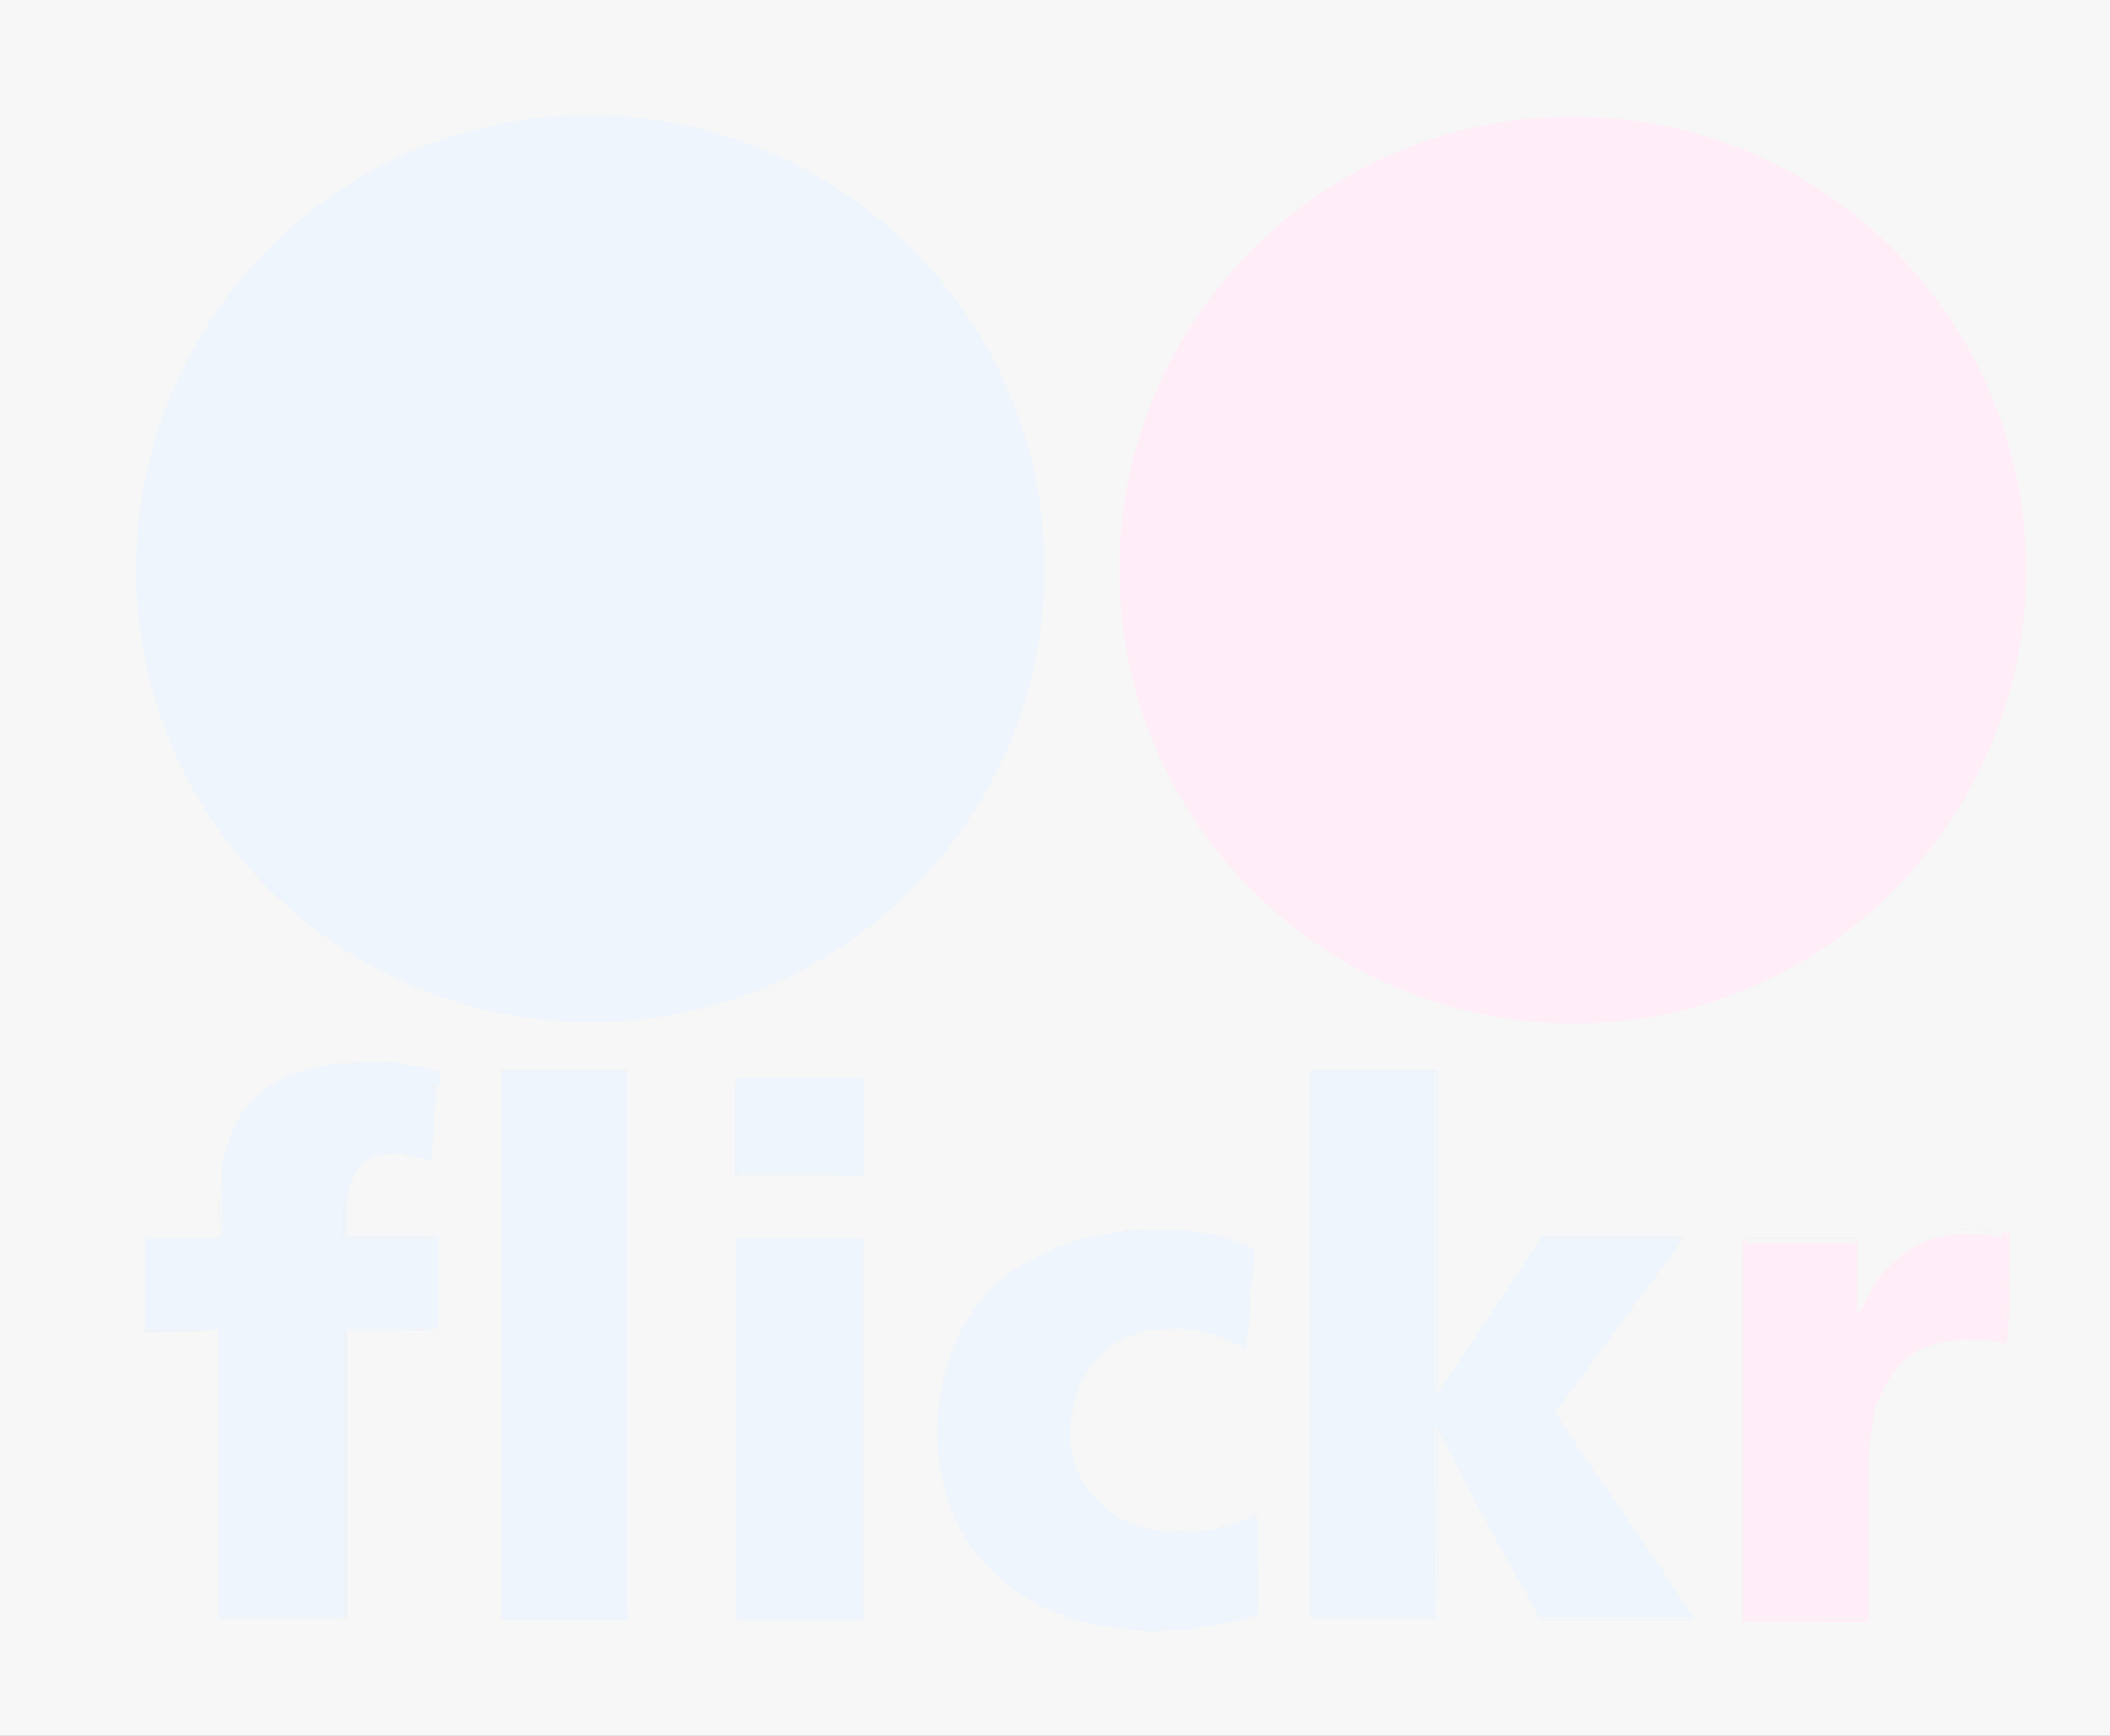 <?xml version="1.0" encoding="utf-8"?>
<!-- Generator: Adobe Illustrator 25.4.2, SVG Export Plug-In . SVG Version: 6.00 Build 0)  -->
<svg version="1.1" id="Layer_1" xmlns="http://www.w3.org/2000/svg" xmlns:xlink="http://www.w3.org/1999/xlink" x="0px" y="0px"
	 viewBox="0 0 141 116" style="enable-background:new 0 0 141 116;" xml:space="preserve">
<rect x="0" y="0" width="141" height="116" fill="#808080" stroke="none"/>
<style type="text/css">
	.st0{fill:#0062D9;}
	.st1{fill:#FD0082;}
	.st2{fill:#0063DA;}
	.st3{fill:#FE0083;}
	.st4{fill:#0C53AA;}
	.st5{fill:#0169E6;}
	.st6{fill:#0E478D;}
	.st7{fill:#853D69;}
	.st8{fill:#0449A1;}
	.st9{fill:#005CD1;}
	.st10{fill:#0155B7;}
	.st11{fill:#C91974;}
	.st12{fill:#3F5670;}
	.st13{fill:#3F566F;}
	.st14{fill:#326197;}
	.st15{fill:#C20C67;}
	.st16{fill:#19395A;}
	.st17{fill:#0348A0;}
	.st18{fill:#783C5F;}
	.st19{fill:#023474;}
	.st20{fill:#3F556F;}
	.st21{fill:#023475;}
	.st22{fill:#C31E74;}
	.st23{fill:#4B5B71;}
	.st24{fill:#285187;}
	.st25{fill:#526681;}
	.st26{fill:#E00075;}
	.st27{fill:#385888;}
	.st28{fill:#214B82;}
	.st29{fill:#1254A8;}
	.st30{fill:#A41863;}
	.st31{fill:#154F91;}
	.st32{fill:#BE2374;}
	.st33{fill:#1756A1;}
	.st34{fill:#B21666;}
	.st35{fill:#0153BA;}
	.st36{fill:#0C3B74;}
	.st37{fill:#0155BB;}
	.st38{fill:#0055BA;}
	.st39{fill:#084CA4;}
	.st40{fill:#054EAE;}
	.st41{fill:#185295;}
	.st42{fill:#0353B9;}
	.st43{fill:#0B53A7;}
	.st44{fill:#A91E65;}
	.st45{fill:#135096;}
	.st46{fill:#0B4EA2;}
	.st47{fill:#173E6A;}
	.st48{fill:#A20A59;}
	.st49{fill:#124A8F;}
	.st50{fill:#054FA7;}
	.st51{fill:#0B3264;}
	.st52{fill:#861D51;}
	.st53{fill:#3A5C85;}
	.st54{fill:#626C7E;}
	.st55{fill:#4D6178;}
	.st56{fill:#AF0F64;}
	.st57{fill:#A1175F;}
	.st58{fill:#A50658;}
	.st59{fill:#425D7B;}
	.st60{fill:#68143A;}
	.st61{fill:#275184;}
	.st62{fill:#8B295F;}
	.st63{fill:#0D3F7F;}
	.st64{fill:#6C1440;}
	.st65{fill:#194171;}
	.st66{fill:#890C53;}
	.st67{fill:#05499A;}
	.st68{fill:#7E1D4A;}
	.st69{fill:#094DA1;}
	.st70{fill:#C0166F;}
	.st71{fill:#8A2255;}
	.st72{fill:#0A4487;}
	.st73{fill:#0B498E;}
	.st74{fill:#264A79;}
	.st75{fill:#0C4283;}
	.st76{fill:#0C417A;}
	.st77{fill:#456382;}
	.st78{fill:#17447F;}
	.st79{fill:#A40F5D;}
	.st80{fill:#A6115E;}
	.st81{fill:#0A3565;}
	.st82{fill:#A80C5D;}
	.st83{fill:#36516D;}
	.st84{fill:#1151A2;}
	.st85{fill:#004CA6;}
	.st86{fill:#B01263;}
	.st87{fill:#0E4FAB;}
	.st88{fill:#0A4CA1;}
	.st89{fill:#0067E2;}
	.st90{fill:#0068E7;}
	.st91{fill:#0B4690;}
	.st92{fill:#D70074;}
	.st93{fill:#FE028C;}
	.st94{fill:#0067E4;}
	.st95{fill:#0069E7;}
	.st96{fill:#0065E2;}
	.st97{fill:#016EFA;}
	.st98{opacity:0.93;fill:#FFFFFF;enable-background:new    ;}
	.st99{opacity:0.93;fill:#FFFFFF;}
</style>
<path class="st0" d="M69.8,38c0,16.8-13.7,30.5-30.7,30.3C22.5,68.1,9,54.6,9.1,37.9C9.2,21.2,22.8,7.5,39.7,7.7
	C56.4,7.9,69.8,21.4,69.8,38z"/>
<path class="st1" d="M135.4,38.1c0,16.8-13.7,30.5-30.6,30.3c-16.6-0.2-30.1-13.7-30-30.5c0.1-16.7,13.8-30.3,30.6-30.1
	C121.9,7.9,135.4,21.4,135.4,38.1z"/>
<path class="st2" d="M112.4,82.9c-0.5,0.6-0.9,1.3-1.4,1.9c-0.9,1.3-1.9,2.5-2.8,3.8c-0.8,1.1-1.7,2.3-2.5,3.4
	c-0.6,0.8-1.1,1.5-1.7,2.3c-0.1,0.1-0.1,0.1,0,0.2c0.5,0.7,1,1.5,1.5,2.3c0.9,1.3,1.8,2.6,2.7,3.9c1,1.5,2,3,3,4.4
	c0.6,1,1.3,2,1.9,2.9c0,0.2-0.2,0.1-0.3,0.1c-0.9,0-1.8,0-2.7,0c-2.2,0-4.4,0-6.7,0c-0.3,0-0.5-0.1-0.7-0.3
	c-0.4-0.8-0.8-1.5-1.3-2.3c-0.8-1.5-1.6-2.9-2.4-4.4c-0.7-1.3-1.3-2.5-2-3.8c-0.3-0.6-0.6-1.1-0.9-1.7c0-0.1-0.1-0.2-0.2-0.1
	s0,0.2,0,0.4c0,3.9,0,7.8,0,11.7c0,0.1,0,0.3,0,0.4c-0.1,0.1-0.3,0.1-0.4,0.1c-2.4,0-4.8,0-7.3,0c-0.2,0-0.4,0-0.6,0
	c-0.1-0.1-0.1-0.3-0.1-0.4c0-11.9,0-23.8,0-35.7c0-0.5,0-0.5,0.5-0.5c2.5,0,5,0,7.4,0c0.2,0,0.3-0.1,0.5,0.1c0,0.1,0,0.3,0,0.4
	c0,6.8,0,13.7,0,20.5c0,0.1,0,0.3,0,0.4s0,0.2,0,0.4c0.3-0.4,0.5-0.8,0.8-1.1c2.1-3.2,4.2-6.3,6.3-9.5l0.1-0.1c0.1-0.1,0.2,0,0.3,0
	c2.9,0,5.7,0,8.6,0C112.2,82.7,112.5,82.6,112.4,82.9z"/>
<path class="st2" d="M29.1,72.8c0,0.1,0,0.2,0,0.3c-0.1,0.1,0,0.3,0,0.4s0,0.2,0,0.3c0,0.2-0.1,0.3-0.1,0.5c0,0.1,0,0.2,0,0.3
	c-0.1,0.1,0,0.3,0,0.4c0,0.6-0.1,1.2-0.1,1.8c-0.1,0.1,0,0.3-0.1,0.4c0.1,0.3,0,0.4-0.3,0.3c-0.4-0.1-0.7-0.2-1.1-0.3
	c-0.1-0.1-0.3,0-0.4-0.1c-0.1,0-0.2,0-0.2,0c-0.3-0.1-0.6-0.1-1,0c-0.2,0.1-0.4,0.1-0.6,0.1c-0.4,0.1-0.7,0.4-1.1,0.6
	c-0.1,0.1-0.2,0.2-0.2,0.3c-0.2,0.5-0.5,0.9-0.6,1.4c-0.1,0.2,0,0.4-0.1,0.6c0,0.1,0,0.2,0,0.3c0,0.7,0,1.3,0,2c0,0.1,0,0.2,0.1,0.2
	c1.9,0,3.7,0,5.6,0c0.1,0,0.2,0,0.4,0c0,1.9,0,3.9,0,5.8c0,0.1,0,0.2,0,0.4c-0.1,0-0.1,0-0.2-0.1c-1.9,0-3.8,0-5.7,0h-0.1
	C23,89,23,89,23,89.1c0,6.1,0,12.3,0,18.4c0,0.2,0.1,0.5-0.1,0.6c-0.1,0.1-0.2,0-0.4,0c-2.5,0-5,0-7.5,0c-0.1,0-0.3,0-0.4-0.1
	c0-0.1,0-0.3,0-0.4c0-6.1,0-12.3,0-18.4c0-0.1,0-0.2,0-0.3c0-0.1-0.1-0.1-0.2-0.1c-1.4,0-2.7,0-4.1,0c-0.2,0-0.3,0-0.5,0H9.7
	c0-2,0-4.1,0-6.1c0.1-0.1,0.2,0,0.4,0c1.5,0,2.9,0,4.4,0c0.1,0,0.3,0.1,0.3-0.1c0-0.8,0-1.5,0-2.3c0-0.1,0-0.2,0-0.3
	c0-0.1,0-0.2,0-0.3c0.1-0.2,0-0.4,0-0.6V79c0.1-0.1,0-0.3,0-0.4c0-0.6,0.1-1.1,0.3-1.7c0.1-0.1,0-0.2,0.1-0.3c0.5-2,1.7-3.5,3.5-4.4
	c1.1-0.6,2.3-0.9,3.6-1.1c0.1,0,0.2,0,0.4,0c0.1,0,0.3,0,0.4,0s0.2,0,0.3,0c0.2-0.1,0.5,0,0.7-0.1c0.6,0,1.1,0,1.7,0
	c0.2,0,0.4,0,0.6,0c0.1,0,0.2,0,0.3,0.1c0.1,0.1,0.3,0,0.4,0.1c0.6,0,1.2,0.1,1.7,0.3c0.1,0.1,0.3,0,0.5,0.1c0.2,0,0.1,0.1,0.1,0.2
	c-0.1,0.1,0,0.3,0,0.4s0,0.2,0,0.4C29.1,72.5,29.1,72.7,29.1,72.8z"/>
<path class="st2" d="M83.8,84.3c0,0.1,0,0.2,0,0.2c-0.1,0.1,0,0.3-0.1,0.4c0,0.1,0,0.2,0,0.3c-0.1,0.1,0,0.3-0.1,0.4
	c0,0.1,0,0.2,0,0.3c-0.1,0.1,0,0.3-0.1,0.4c0,0.1,0,0.1,0,0.2c-0.1,0.1,0,0.3,0,0.4s0,0.2,0,0.3c0,0.2,0,0.3,0,0.5
	c0,0.6-0.1,1.3-0.2,1.9c0,0.2,0.1,0.4-0.1,0.5c-0.1,0-0.3-0.1-0.4-0.2c-0.9-0.5-1.9-0.8-2.9-1c-0.3-0.1-0.6,0-0.9-0.1
	c-0.7,0-1.3,0-2,0.1c-0.1,0-0.2,0-0.3,0c-1.2,0.3-2.3,0.8-3.2,1.7c-0.9,0.9-1.4,1.9-1.7,3.1c0,0.1,0,0.1-0.1,0.2
	c-0.1,0.2-0.1,0.4-0.1,0.6c0,0.4-0.1,0.8-0.1,1.3c0,2,0.8,3.7,2.4,5c1.1,0.9,2.3,1.4,3.7,1.5c0.1,0,0.2,0.1,0.4,0.1
	c0.4,0,0.9,0,1.3,0c0.1,0,0.2,0,0.3,0c0.1,0,0.3,0,0.4,0c0.5-0.1,1-0.2,1.6-0.3c0.1,0,0.2-0.1,0.3-0.1c0.1,0,0.1,0,0.2,0
	c0.2-0.2,0.5-0.2,0.7-0.3c0.3-0.1,0.6-0.3,1-0.4c0.2-0.1,0.2,0,0.2,0.2c0,0.3,0,0.6,0,0.9s0,0.6,0,0.9c0.1,0.5,0,1,0.1,1.5
	c0,0.2,0,0.4,0,0.7c0.1,0.6,0,1.1,0,1.7c0,0.7,0,0.7-0.6,0.9c-0.1,0-0.3,0.1-0.4,0.1c-0.3,0.1-0.6,0.2-1,0.2
	c-0.5,0.2-1.1,0.2-1.6,0.3c-0.2,0-0.4,0.1-0.7,0.1c-0.1,0.1-0.2,0-0.3,0.1c-0.1,0-0.2,0-0.3,0c-0.2,0.1-0.3,0-0.5,0s-0.3,0-0.5,0
	c-0.2,0.1-0.4,0-0.6,0.1c-0.4,0-0.8,0-1.2,0c-0.2-0.1-0.5,0-0.7-0.1c-0.1,0-0.2,0-0.3,0c-0.1-0.1-0.3,0-0.5-0.1
	c-1.6-0.1-3.1-0.5-4.5-1.1c-1.5-0.6-2.9-1.5-4.1-2.7s-2.1-2.5-2.7-4.1c-0.5-1.2-0.8-2.5-0.9-3.9c-0.1-0.8-0.1-1.7,0-2.5
	c0.2-2.7,1-5.2,2.7-7.4c1-1.3,2.2-2.3,3.7-3c1.3-0.7,2.8-1.3,4.3-1.5c0.4-0.1,0.7-0.1,1.1-0.2c0.1-0.1,0.2,0,0.4-0.1
	c0.1,0,0.1,0,0.2,0c0.1-0.1,0.2,0,0.4-0.1c0.1,0,0.3,0,0.4,0c0.1-0.1,0.3,0,0.4,0c0.7,0,1.4,0,2,0c0.1,0,0.2,0,0.4,0
	c0.1,0.1,0.2,0,0.4,0c0.9,0.2,1.8,0.2,2.7,0.5c0.6,0.2,1.2,0.4,1.7,0.6c0.2,0.1,0.4,0.3,0.3,0.5C83.8,84,83.8,84.2,83.8,84.3z"/>
<path class="st2" d="M33.5,108.1c0-0.1,0-0.2,0-0.4c0-11.9,0-23.8,0-35.6c0-0.2,0-0.3,0-0.5h0.1c2.6,0,5.2,0,7.8,0
	c0.5,0,0.5,0,0.5,0.5c0,11.9,0,23.8,0,35.7c0,0.1,0,0.2,0,0.4c-0.1,0.1-0.3,0.1-0.4,0.1c-2.5,0-5.1,0-7.6,0
	C33.8,108.2,33.6,108.2,33.5,108.1z"/>
<path class="st3" d="M134,82.4c0.3,0,0.4,0.1,0.3,0.4c0,0.2,0,0.4,0,0.6c0,0.1,0,0.3,0,0.4s0,0.3,0,0.4s0,0.2,0,0.3
	c0,0.1,0,0.3,0,0.4s0,0.3,0,0.4s0,0.2,0,0.3c-0.1,0.1,0,0.3,0,0.4s0,0.3,0,0.4s0,0.2,0,0.2c-0.1,0.1,0,0.3,0,0.4s0,0.3,0,0.4
	s0,0.2,0,0.4c-0.1,0.2,0,0.5-0.1,0.8c0,0.1,0,0.2,0,0.3c-0.1,0.3,0,0.5-0.1,0.8c0,0.1,0,0.1-0.1,0.1c-0.2,0-0.4-0.1-0.6-0.2
	c-0.1,0-0.2,0-0.3,0s-0.1,0-0.2,0c-0.2-0.1-0.3,0-0.5,0c-0.1,0-0.1,0-0.2,0c-0.5-0.1-1-0.1-1.5,0h-0.1c-0.1,0-0.2-0.1-0.4,0
	c-0.9,0.2-1.7,0.4-2.4,0.9c-1.1,0.7-1.7,1.8-2.2,2.9c0,0.1-0.1,0.2-0.2,0.4c-0.1,0.3-0.2,0.7-0.2,1.1c-0.1,0.4-0.1,0.8-0.2,1.2
	c-0.1,0.2,0,0.4-0.1,0.6c0,0.1,0,0.2,0,0.3c0,0.1,0,0.2,0,0.4c0,3.5,0,7,0,10.5c0,0.1,0,0.2,0,0.4c-0.1,0.1-0.2,0.1-0.4,0.1
	c-2.5,0-5,0-7.6,0c-0.1,0-0.2,0-0.4,0c-0.1-0.2-0.1-0.4-0.1-0.6c0-7.9,0-15.9,0-23.8c0-0.3,0-0.6,0.1-0.8c0-0.1,0.1-0.1,0.2-0.1
	c2.4,0,4.9,0,7.3,0c0.2,0.1,0.1,0.3,0.1,0.4c0,1.3,0,2.6,0,3.9c0,0.1-0.1,0.2,0.1,0.3c0.4-0.5,0.6-1.1,0.9-1.6s0.6-1,1.1-1.4
	c0.1-0.1,0.2-0.2,0.3-0.3c1.2-1.2,2.6-1.8,4.3-1.9c0.4-0.1,0.8,0,1.2,0c0.1,0,0.3,0,0.4,0c0.1,0,0.2,0,0.3,0c0.1,0.1,0.3,0,0.4,0.1
	c0.2,0,0.4,0.1,0.6,0.1C133.8,82.4,133.9,82.3,134,82.4z"/>
<path class="st4" d="M87.7,108.1c2.8,0,5.5,0,8.3,0c0,0,0,0,0.1,0c0,0.2-0.2,0.1-0.2,0.1c-2.7,0-5.3,0-8,0c-0.2,0-0.3-0.1-0.3-0.3
	c0-0.1,0-0.2,0-0.2c0-11.9,0-23.9,0-35.8c0-0.1-0.1-0.3,0.1-0.4v0.1c0,0.1,0,0.3,0,0.4c0,11.9,0,23.7,0,35.6
	C87.7,107.8,87.6,108,87.7,108.1z"/>
<path class="st5" d="M41.9,108.1c0-12,0-24,0-36c0-0.5,0-0.5-0.5-0.5c-2.6,0-5.2,0-7.8,0c-0.1,0-0.1,0-0.1-0.1c0.1-0.1,0.2,0,0.2,0
	c2.6,0,5.3,0,7.9,0c0.1,0,0.2,0,0.2,0c0,0.1,0,0.2,0,0.3c0,11.9,0,23.9,0,35.8C42,107.9,42,108,41.9,108.1
	C41.9,108.2,41.9,108.2,41.9,108.1z"/>
<path class="st4" d="M57.7,82.8c0.1,0.1,0,0.2,0,0.3c0,8.3,0,16.5,0,24.8c0,0.3-0.1,0.4-0.4,0.4c-2.6,0-5.2,0-7.8,0
	c-0.1,0-0.2,0-0.3,0c0-0.1,0.1-0.1,0.1-0.1h0.1c2.5,0,5,0,7.5,0c0.2,0,0.3,0,0.5,0c0,0,0.1,0,0.1-0.1c0.1-0.1,0-0.2,0-0.3
	c0-8.2,0-16.4,0-24.5c0-0.1,0-0.1,0-0.2V83C57.7,82.7,57.7,82.7,57.7,82.8z"/>
<path class="st6" d="M23,89c0-0.1,0-0.1,0.1-0.1c0,0,0.1,0,0.1,0.1s0,0.3,0,0.4c0,6.2,0,12.3,0,18.5c0,0.1,0.1,0.4-0.2,0.4v-0.1
	c0.1-0.1,0-0.2,0-0.3c0-6.2,0-12.4,0-18.6C22.9,89.1,22.9,89.1,23,89z"/>
<path class="st7" d="M124.9,108.2c-0.1,0.1-0.2,0-0.3,0c-2.6,0-5.2,0-7.9,0c-0.3,0-0.3-0.1-0.3-0.4c0-8.3,0-16.6,0-24.8
	c0-0.1,0-0.2,0-0.3l0.1,0.1c0,0.2,0,0.4,0,0.5c0,8.1,0,16.2,0,24.3c0,0.1,0,0.2,0,0.4c0.1,0.2,0.2,0.1,0.4,0.1c2.6,0,5.1,0,7.7,0
	C124.6,108.2,124.8,108.2,124.9,108.2z"/>
<path class="st8" d="M49.3,108.1C49.3,108.2,49.3,108.2,49.3,108.1c-0.1,0-0.1-0.1-0.1-0.2c0-8.3,0-16.7,0-25c0-0.1,0-0.1,0-0.2h0.1
	c0.1,0.1,0.1,0.2,0.1,0.3c0,8.2,0,16.4,0,24.6C49.4,107.8,49.4,108,49.3,108.1z"/>
<path class="st9" d="M96.1,93.1C96,93,96,92.8,96,92.7c0-7,0-13.9,0-20.9v-0.1h0.1c0,0.1,0,0.2,0,0.3c0,6.9,0,13.9,0,20.8
	C96.1,92.9,96.1,93,96.1,93.1z"/>
<path class="st4" d="M102.8,107.9c0.2,0.3,0.4,0.3,0.7,0.3c3.1,0,6.2,0,9.2,0c0.1,0,0.3,0.1,0.4-0.1c0.1,0.1,0.1,0.1,0,0.2
	c-0.1,0-0.2,0-0.3,0c-3.2,0-6.4,0-9.6,0C103,108.3,102.8,108.2,102.8,107.9z"/>
<path class="st4" d="M41.9,108.1L41.9,108.1c0,0.2-0.1,0.1-0.2,0.1c-2.6,0-5.3,0-7.9,0c-0.1,0-0.2,0.1-0.3-0.1
	C36.3,108.1,39.1,108.1,41.9,108.1z"/>
<path class="st4" d="M22.9,108.1C22.9,108.2,22.9,108.2,22.9,108.1c-0.1,0.1-0.2,0.1-0.3,0.1c-2.6,0-5.2,0-7.7,0
	c-0.1,0-0.3,0.1-0.3-0.1C17.3,108.1,20.1,108.1,22.9,108.1L22.9,108.1z"/>
<path class="st10" d="M57.7,72.2c0.1,0.1,0,0.1,0,0.2c0,2,0,4,0,6c0,0.1,0,0.1,0,0.2h-0.1c0,0,0-0.1-0.1-0.1c0-0.1,0-0.1,0-0.2
	c0-1.9,0-3.7,0-5.6C57.5,72.5,57.5,72.4,57.7,72.2C57.6,72.2,57.7,72.1,57.7,72.2z"/>
<path class="st9" d="M96.1,108.1C96,108.1,96,108.1,96.1,108.1c-0.1-4-0.1-8-0.1-12.1c0-0.1-0.1-0.3,0.1-0.4c0,4.1,0,8.2,0,12.3
	C96.1,108,96.1,108.1,96.1,108.1z"/>
<path class="st11" d="M124.8,108.1c0-3.6,0-7.2,0-10.8c0-0.1,0-0.3,0.1-0.4c0,0.2,0,0.4,0,0.5c0,3.4,0,6.9,0,10.3
	C124.9,107.9,124.9,108,124.8,108.1C124.9,108.2,124.8,108.2,124.8,108.1z"/>
<path class="st12" d="M112.4,82.9c0-0.2-0.2-0.1-0.3-0.1c-2.8,0-5.6,0-8.4,0c-0.2,0-0.3,0-0.5,0c0.1-0.1,0.2-0.1,0.2-0.1
	c2.9,0,5.9,0,8.8,0c0.1,0,0.2,0,0.2,0C112.6,82.8,112.5,82.9,112.4,82.9z"/>
<path class="st13" d="M29,82.8c-2,0-4,0-6,0c-0.1-0.4,0-0.9,0-1.3c0-0.3,0-0.7,0-1c0-0.1,0-0.2,0-0.4c0,0,0,0,0.1,0
	c0,0.8,0,1.6,0,2.4c0,0.3,0.2,0.2,0.3,0.2c1.8,0,3.5,0,5.3,0C28.8,82.7,29,82.6,29,82.8z"/>
<path class="st14" d="M57.6,78.5C57.7,78.5,57.7,78.6,57.6,78.5c0,0.1-0.1,0.1-0.2,0.1c-2.6,0-5.3,0-7.9,0c-0.1,0-0.2,0.1-0.3-0.1
	l0.1-0.1c0.1,0,0.3,0,0.4,0c2.5,0,4.9,0,7.4,0C57.3,78.5,57.5,78.4,57.6,78.5z"/>
<path class="st12" d="M49.3,82.8L49.3,82.8c0-0.1,0.1-0.1,0.2-0.1c2.7,0,5.3,0,8,0c0.1,0,0.2-0.1,0.3,0.1h-0.1
	c-0.1,0.1-0.3,0.1-0.5,0.1c-2.5,0-4.9,0-7.4,0C49.6,82.9,49.4,82.9,49.3,82.8z"/>
<path class="st15" d="M124.8,108.1C124.8,108.1,124.9,108.1,124.8,108.1C124.9,108.2,124.9,108.2,124.8,108.1
	c-2.7,0.1-5.4,0.1-8.1,0.1c-0.1,0-0.2,0-0.3-0.1c0,0,0,0,0.1,0c0,0,0,0,0.1,0C119.3,108.1,122.1,108.1,124.8,108.1z"/>
<path class="st16" d="M57.7,72.2L57.7,72.2c-0.2,0.1-0.3,0.1-0.4,0.1c-2.6,0-5.1,0-7.7,0c-0.1,0-0.2,0-0.2,0s-0.1,0-0.1-0.1
	c0.1-0.1,0.2-0.1,0.3-0.1c2.6,0,5.2,0,7.9,0C57.5,72.1,57.6,72,57.7,72.2z"/>
<path class="st17" d="M42,71.6c-2.8,0-5.6,0-8.4,0l0,0l0,0c0-0.2,0.2-0.1,0.3-0.1c2.6,0,5.3,0,7.9,0C41.8,71.5,41.9,71.5,42,71.6z"
	/>
<path class="st17" d="M96.1,71.6C96,71.6,96,71.6,96.1,71.6c-0.3,0.1-0.5,0-0.7,0c-2.5,0-4.9,0-7.4,0c-0.1,0-0.2,0-0.3,0
	c0,0,0,0,0-0.1c0.1,0,0.2,0,0.3,0c2.6,0,5.2,0,7.8,0C95.8,71.5,96,71.5,96.1,71.6z"/>
<path class="st18" d="M124,82.8c-2.5,0-4.9,0-7.4,0c-0.1,0-0.1,0-0.2,0l0,0c0.1-0.1,0.2-0.1,0.3-0.1c2.4,0,4.8,0,7.1,0
	c0.1,0,0.2-0.1,0.3,0.1C124.1,82.8,124.1,82.8,124,82.8z"/>
<path class="st8" d="M49.2,72.2C49.3,72.2,49.3,72.2,49.2,72.2c0.2,0.1,0.1,0.2,0.1,0.4c0,1.9,0,3.8,0,5.7c0,0.1,0,0.1,0,0.2
	c0,0,0,0.1-0.1,0.1c0,0,0,0-0.1,0c0-0.3,0-0.7,0-1c0-1.7,0-3.4,0-5C49.2,72.4,49.2,72.3,49.2,72.2z"/>
<path class="st19" d="M23.1,88.9L23.1,88.9L23.1,88.9c0.1-0.1,0.3-0.1,0.4-0.1c1.8,0,3.5,0,5.3,0h0.1c0,0,0.1,0,0.1,0.1
	c-0.1,0-0.1,0-0.2,0C26.9,88.9,25,88.9,23.1,88.9z"/>
<path class="st20" d="M14.7,82.7c-0.1,0.1-0.2,0.1-0.3,0.1c-1.6,0-3.2,0-4.8,0c0.1-0.2,0.2-0.1,0.3-0.1C11.4,82.7,13,82.7,14.7,82.7
	C14.6,82.7,14.6,82.7,14.7,82.7z"/>
<path class="st21" d="M14.4,88.9C14.5,88.9,14.5,88.9,14.4,88.9c-1.5,0.1-3,0.1-4.5,0.1c-0.1,0-0.2,0.1-0.3-0.1c0,0,0,0,0.1,0
	c0.5-0.1,1,0,1.5,0c1,0,2.1,0,3.1,0C14.3,88.8,14.4,88.8,14.4,88.9z"/>
<path class="st22" d="M124,82.8L124,82.8c0.1,1.4,0.1,2.8,0.1,4.3c0,0.1,0,0.2,0,0.3c-0.2,0-0.1-0.2-0.1-0.2c0-1.3,0-2.6,0-4
	C124.1,83,124.1,82.9,124,82.8z"/>
<path class="st23" d="M14.7,82.7C14.6,82.7,14.6,82.7,14.7,82.7c-0.1-0.8-0.1-1.5-0.1-2.3c0-0.1,0-0.3,0.1-0.4
	C14.7,80.9,14.7,81.8,14.7,82.7z"/>
<path class="st24" d="M78.4,82.2c-0.7,0-1.4,0-2.1,0l0,0l0,0c0.6,0,1.2,0,1.9,0C78.2,82.1,78.3,82.1,78.4,82.2z"/>
<path class="st25" d="M84,107c-0.1-0.6,0-1.1,0-1.7c0.1,0.3,0,0.6,0.1,0.9C84.1,106.5,84,106.8,84,107z"/>
<path class="st26" d="M130.6,89.5c0.5-0.1,1-0.1,1.5,0C131.6,89.5,131.1,89.5,130.6,89.5z"/>
<path class="st27" d="M84,104.7c-0.1-0.5,0-1,0-1.5C84.1,103.7,84,104.2,84,104.7z"/>
<path class="st28" d="M83.9,102.3c-0.1-0.3,0-0.6-0.1-0.9c0-0.1,0-0.3-0.2-0.2c0.2-0.1,0.3-0.2,0.3,0.1
	C83.9,101.7,83.9,102,83.9,102.3z"/>
<path class="st29" d="M82.1,108.2c0.3-0.1,0.6-0.2,1-0.2C82.7,108.1,82.4,108.2,82.1,108.2z"/>
<path class="st30" d="M125.2,94.8c-0.1-0.4,0.1-0.7,0.2-1C125.3,94.1,125.2,94.5,125.2,94.8z"/>
<path class="st31" d="M79.3,102.3c-0.4,0.1-0.9,0.1-1.3,0C78.4,102.3,78.9,102.3,79.3,102.3z"/>
<path class="st32" d="M132,82.2c-0.4,0-0.8,0-1.3,0C131.2,82,131.6,82.2,132,82.2C132,82.2,132.1,82.2,132,82.2L132,82.2z"/>
<path class="st33" d="M79,88.6c0.3,0.1,0.6-0.1,0.9,0.1C79.6,88.7,79.2,88.8,79,88.6z"/>
<path class="st34" d="M133.9,89.7c0-0.3-0.1-0.5,0.1-0.8C134,89.1,134.1,89.4,133.9,89.7z"/>
<path class="st35" d="M25.7,77.1c0.3-0.1,0.6-0.1,1,0C26.3,77.2,26,77.2,25.7,77.1z"/>
<path class="st36" d="M24,71c-0.2,0.1-0.5,0.1-0.7,0.1C23.5,70.9,23.7,71,24,71z"/>
<path class="st37" d="M27,71.1c-0.1,0-0.3,0.1-0.4-0.1C26.7,71,26.8,71,27,71.1z"/>
<path class="st38" d="M28.9,75c-0.1-0.1-0.1-0.3,0-0.4C29,74.7,29,74.8,28.9,75z"/>
<path class="st39" d="M29.2,72c-0.1-0.1-0.1-0.3,0-0.4c0-0.1,0,0,0.1,0C29.3,71.8,29.3,71.9,29.2,72z"/>
<path class="st40" d="M29.1,73.5c-0.1-0.1-0.1-0.3,0-0.4C29.1,73.3,29.2,73.4,29.1,73.5z"/>
<path class="st41" d="M23.1,80.1L23.1,80.1c-0.1-0.2,0-0.4,0.1-0.6C23.1,79.7,23.1,79.9,23.1,80.1z"/>
<path class="st42" d="M23,71.1c-0.1,0.1-0.1,0.1-0.4,0C22.7,71,22.9,71,23,71.1z"/>
<path class="st43" d="M29,74.3c-0.1-0.2,0-0.3,0.1-0.5C29.1,74,29.1,74.1,29,74.3z"/>
<path class="st44" d="M134,88.5c0-0.3-0.1-0.5,0.1-0.8C134.1,88,134.2,88.3,134,88.5z"/>
<path class="st45" d="M71.7,94.4c-0.1-0.2,0-0.4,0.1-0.6C71.7,94,71.8,94.2,71.7,94.4z"/>
<path class="st46" d="M83.5,87.6c0-0.2-0.1-0.3,0-0.5C83.6,87.3,83.5,87.5,83.5,87.6z"/>
<path class="st47" d="M75.7,108.8c0.2,0,0.5,0,0.7,0.1C76.2,108.8,76,108.9,75.7,108.8z"/>
<path class="st48" d="M132.3,89.5c0.2-0.1,0.3-0.1,0.5,0C132.6,89.6,132.4,89.6,132.3,89.5z"/>
<path class="st49" d="M77.7,108.8c0.2-0.1,0.4-0.1,0.6-0.1C78.1,108.9,77.9,108.8,77.7,108.8z"/>
<path class="st50" d="M29.1,72.8c-0.1-0.1-0.1-0.3,0-0.4C29.2,72.5,29.2,72.7,29.1,72.8z"/>
<path class="st51" d="M26.2,71c-0.2,0.1-0.4,0-0.6,0C25.9,71,26.1,70.9,26.2,71z"/>
<path class="st52" d="M124.9,96.6c0-0.2,0-0.4,0.1-0.6C124.9,96.3,125,96.5,124.9,96.6z"/>
<path class="st53" d="M14.8,79.1c0,0.2,0,0.4,0,0.6C14.7,79.5,14.6,79.3,14.8,79.1z"/>
<path class="st54" d="M75,108.7c0.2,0,0.3,0,0.5,0.1C75.3,108.7,75.2,108.8,75,108.7z"/>
<path class="st55" d="M78.8,108.7c0.1-0.1,0.3,0,0.5,0C79.1,108.8,78.9,108.7,78.8,108.7z"/>
<path class="st56" d="M126.5,84.1c-0.1,0.2-0.2,0.3-0.3,0.3C126.2,84.3,126.3,84.2,126.5,84.1z"/>
<path class="st57" d="M133,89.6c0.1,0,0.2-0.1,0.3,0C133.1,89.7,133.1,89.7,133,89.6z"/>
<path class="st58" d="M130.1,89.6c0.1-0.1,0.2-0.1,0.4,0C130.4,89.6,130.2,89.6,130.1,89.6z"/>
<path class="st59" d="M14.8,78.6c0,0.1,0,0.3,0,0.4C14.8,78.9,14.7,78.7,14.8,78.6z"/>
<path class="st60" d="M134.3,84.1c0-0.1,0-0.3,0-0.4l0,0C134.3,83.9,134.4,84,134.3,84.1z"/>
<path class="st61" d="M76.3,82.2L76.3,82.2c-0.1,0.1-0.3,0.1-0.4,0.1C76,82.1,76.2,82.1,76.3,82.2z"/>
<path class="st62" d="M132,82.2L132,82.2c0.1-0.1,0.3-0.1,0.4,0C132.3,82.2,132.2,82.2,132,82.2z"/>
<path class="st63" d="M83.7,84.9c0-0.1-0.1-0.3,0.1-0.4C83.8,84.7,83.8,84.8,83.7,84.9z"/>
<path class="st64" d="M134.2,85.2c0-0.1,0-0.3,0-0.4l0,0C134.3,84.9,134.3,85.1,134.2,85.2z"/>
<path class="st65" d="M83.6,85.6c0-0.1,0-0.3,0.1-0.4C83.7,85.3,83.8,85.5,83.6,85.6z"/>
<path class="st66" d="M133.1,82.3c-0.1,0-0.3,0-0.4-0.1C132.8,82.2,133,82.1,133.1,82.3z"/>
<path class="st67" d="M83.6,86.3c0-0.1-0.1-0.3,0.1-0.4C83.6,86,83.7,86.2,83.6,86.3z"/>
<path class="st68" d="M134.1,86.3c0-0.1,0-0.3,0-0.4c0,0,0,0,0.1,0C134.2,86,134.3,86.2,134.1,86.3z"/>
<path class="st69" d="M83.5,86.9c-0.1-0.1-0.1-0.3,0-0.4C83.6,86.6,83.6,86.8,83.5,86.9z"/>
<path class="st70" d="M134.1,87c0-0.1,0-0.3,0.1-0.4C134.1,86.7,134.1,86.8,134.1,87L134.1,87z"/>
<path class="st71" d="M134.1,87L134.1,87c0.1,0.1,0.1,0.3,0,0.4C134.1,87.3,134.1,87.1,134.1,87z"/>
<path class="st72" d="M23.8,78.1c0-0.1,0.1-0.2,0.2-0.3C24,78,23.9,78.1,23.8,78.1z"/>
<path class="st73" d="M26.9,77.1c0.1,0,0.3-0.1,0.4,0.1C27.2,77.2,27,77.3,26.9,77.1z"/>
<path class="st74" d="M28.7,77.2c0-0.1,0-0.3,0.1-0.4C28.8,76.9,28.9,77.1,28.7,77.2z"/>
<path class="st75" d="M74.9,82.3c-0.1,0.1-0.2,0.1-0.4,0.1C74.7,82.2,74.8,82.3,74.9,82.3z"/>
<path class="st76" d="M79.1,82.2c-0.1,0.1-0.2,0.1-0.4,0C78.9,82.2,79,82.2,79.1,82.2z"/>
<path class="st77" d="M79.5,108.7c0.1-0.1,0.2-0.1,0.3-0.1C79.7,108.7,79.6,108.7,79.5,108.7z"/>
<path class="st78" d="M75.5,82.2c-0.1,0.1-0.2,0.1-0.4,0.1C75.2,82.1,75.4,82.2,75.5,82.2z"/>
<path class="st79" d="M134,82.4c-0.1,0-0.2,0-0.3-0.1C133.8,82.3,133.9,82.3,134,82.4z"/>
<path class="st80" d="M134.3,83.7L134.3,83.7c-0.1-0.1-0.1-0.2,0-0.3C134.3,83.5,134.3,83.6,134.3,83.7z"/>
<path class="st81" d="M83.8,84.3c0-0.1,0-0.3,0.1-0.4C83.8,84,83.9,84.2,83.8,84.3z"/>
<path class="st82" d="M134.3,84.8C134.2,84.8,134.2,84.8,134.3,84.8c-0.1-0.1-0.1-0.2,0-0.3C134.3,84.6,134.3,84.7,134.3,84.8z"/>
<path class="st83" d="M80,102.2c-0.1,0.1-0.2,0.1-0.4,0C79.7,102.2,79.8,102.2,80,102.2z"/>
<path class="st84" d="M81.8,102c-0.1,0-0.2,0.1-0.3,0C81.6,101.9,81.7,101.9,81.8,102C81.8,101.9,81.8,101.9,81.8,102L81.8,102z"/>
<path class="st85" d="M81.8,102C81.8,101.9,81.8,101.9,81.8,102c0.1-0.1,0.1-0.1,0.2-0.1C82,102,81.9,102,81.8,102z"/>
<path class="st86" d="M134.2,85.9L134.2,85.9c-0.1-0.1-0.1-0.2,0-0.3C134.2,85.7,134.2,85.8,134.2,85.9z"/>
<path class="st87" d="M76.7,88.7c0.1-0.1,0.2-0.1,0.3,0C76.9,88.8,76.8,88.8,76.7,88.7z"/>
<path class="st88" d="M15.2,76.6c0,0.1,0,0.2-0.1,0.3C15.1,76.8,15.2,76.7,15.2,76.6z"/>
<path class="st5" d="M87.6,71.6c2.8,0,5.6,0,8.3,0v0.1c-0.2-0.1-0.5-0.1-0.7-0.1c-2.3,0-4.7,0-7,0c-0.6,0-0.6,0-0.6,0.6
	c0,12,0,23.9,0,35.9c-0.1-0.1-0.1-0.2-0.1-0.3c0-12,0-24,0-36C87.6,71.7,87.6,71.7,87.6,71.6z"/>
<path class="st89" d="M22.9,108.1L22.9,108.1c0-0.1,0-0.3,0-0.4c0-6.1,0-12.2,0-18.3c0-0.1-0.2-0.3,0.1-0.5c0,1.3,0,2.7,0,4
	c0,4.9,0,9.8,0,14.7C23,107.9,23,108,22.9,108.1z"/>
<path class="st90" d="M28.9,88.9c-1.9,0-3.9,0-5.8,0c0-0.1,0-0.1,0.1-0.1c1.8,0.1,3.6,0,5.4,0.1C28.7,88.8,28.9,88.6,28.9,88.9z"/>
<path class="st90" d="M14.4,88.9c-1.6,0-3.2,0-4.8,0c0.1-0.1,0.2-0.1,0.4-0.1c1.3,0,2.6,0,3.9,0C14.1,88.8,14.3,88.6,14.4,88.9z"/>
<path class="st91" d="M23,80.5c0,0.8,0,1.5,0,2.3c-0.1,0-0.1-0.1-0.1-0.2c0-0.7,0-1.3,0-2C23,80.6,23,80.5,23,80.5z"/>
<path class="st92" d="M116.4,82.8c0.1,0,0.1,0,0.2,0C116.6,82.8,116.6,82.8,116.4,82.8c0.1,0.3,0.1,0.5,0.1,0.7c0,8.1,0,16.2,0,24.3
	c0,0.1,0,0.3,0,0.4l0,0l0,0c0-0.1,0-0.2,0-0.3c0-8.2,0-16.4,0-24.6C116.4,83.1,116.4,82.9,116.4,82.8z"/>
<path class="st93" d="M116.5,108.1c0-3.7,0-7.3,0-11c0-4.6,0-9.2,0-13.9c0-0.1-0.1-0.3,0.1-0.4c0.1,0.2,0,0.5,0,0.7
	C116.6,91.7,116.6,99.9,116.5,108.1C116.6,108.1,116.5,108.1,116.5,108.1L116.5,108.1z"/>
<path class="st2" d="M49.3,82.8c2.3,0,4.5,0,6.8,0c0.5,0,1,0,1.5,0c0,0,0,0,0,0.1c0.1,0.1,0,0.2,0,0.3c0,0.2,0,0.3,0,0.5
	c0,8,0,16,0,24c0,0.2,0,0.4-0.1,0.5c-2.7,0-5.5,0-8.2,0c-0.1-0.1,0-0.3,0-0.4c0-8.1,0-16.2,0-24.4c0-0.1,0-0.3,0-0.4
	S49.3,82.8,49.3,82.8z"/>
<path class="st10" d="M57.6,83.1c0-0.1,0-0.2,0-0.3C57.8,82.9,57.7,83.1,57.6,83.1c0.1,8.3,0.1,16.5,0.1,24.7c0,0.1,0.1,0.3-0.1,0.3
	c-0.1-0.1,0-0.2,0-0.4c0-8.1,0-16.2,0-24.3C57.6,83.3,57.6,83.2,57.6,83.1z"/>
<path class="st94" d="M49.3,83c0.1,0.1,0.1,0.2,0.1,0.4c0,8.3,0,16.5,0,24.8c0,0,0,0-0.1,0c0-0.8,0-1.7,0-2.5
	C49.3,98.1,49.3,90.5,49.3,83z"/>
<path class="st95" d="M57.6,83.1c0,8.3,0,16.6,0,24.9c0,0.1,0,0.1,0,0.2l0,0l0,0c0-8.2,0-16.5,0-24.7C57.6,83.3,57.5,83.2,57.6,83.1
	z"/>
<path class="st2" d="M57.6,78.3L57.6,78.3c-0.1,0.2-0.2,0.1-0.2,0.1c-2.6,0-5.2,0-7.9,0c-0.1,0-0.1,0-0.2,0c0-0.1,0-0.2,0-0.3
	c0-1.9,0-3.7,0-5.6c0-0.3,0.1-0.4,0.4-0.4c2.5,0,5,0,7.6,0c0.4,0,0.4,0,0.4,0.4c0,1.8,0,3.6,0,5.4C57.6,78.1,57.6,78.2,57.6,78.3z"
	/>
<path class="st96" d="M57.6,78.3c-0.1-0.1-0.1-0.3-0.1-0.4c0-1.8,0-3.5,0-5.3c0-0.3-0.1-0.4-0.4-0.4c-2.5,0-5,0-7.5,0
	c-0.3,0-0.3,0.1-0.3,0.3c0,1.9,0,3.9,0,5.8c0,0,0,0-0.1,0c0-2.1,0-4.2,0-6.3c2.8,0,5.6,0,8.3,0C57.6,74.2,57.6,76.3,57.6,78.3z"/>
<path class="st97" d="M49.3,78.5L49.3,78.5c2.8,0,5.6,0,8.3,0c0,0,0,0,0,0.1C54.9,78.5,52.1,78.5,49.3,78.5L49.3,78.5z"/>
<rect x="-240" y="-58" class="st98" width="141" height="116"/>
<rect class="st99" width="141" height="116"/>
</svg>
